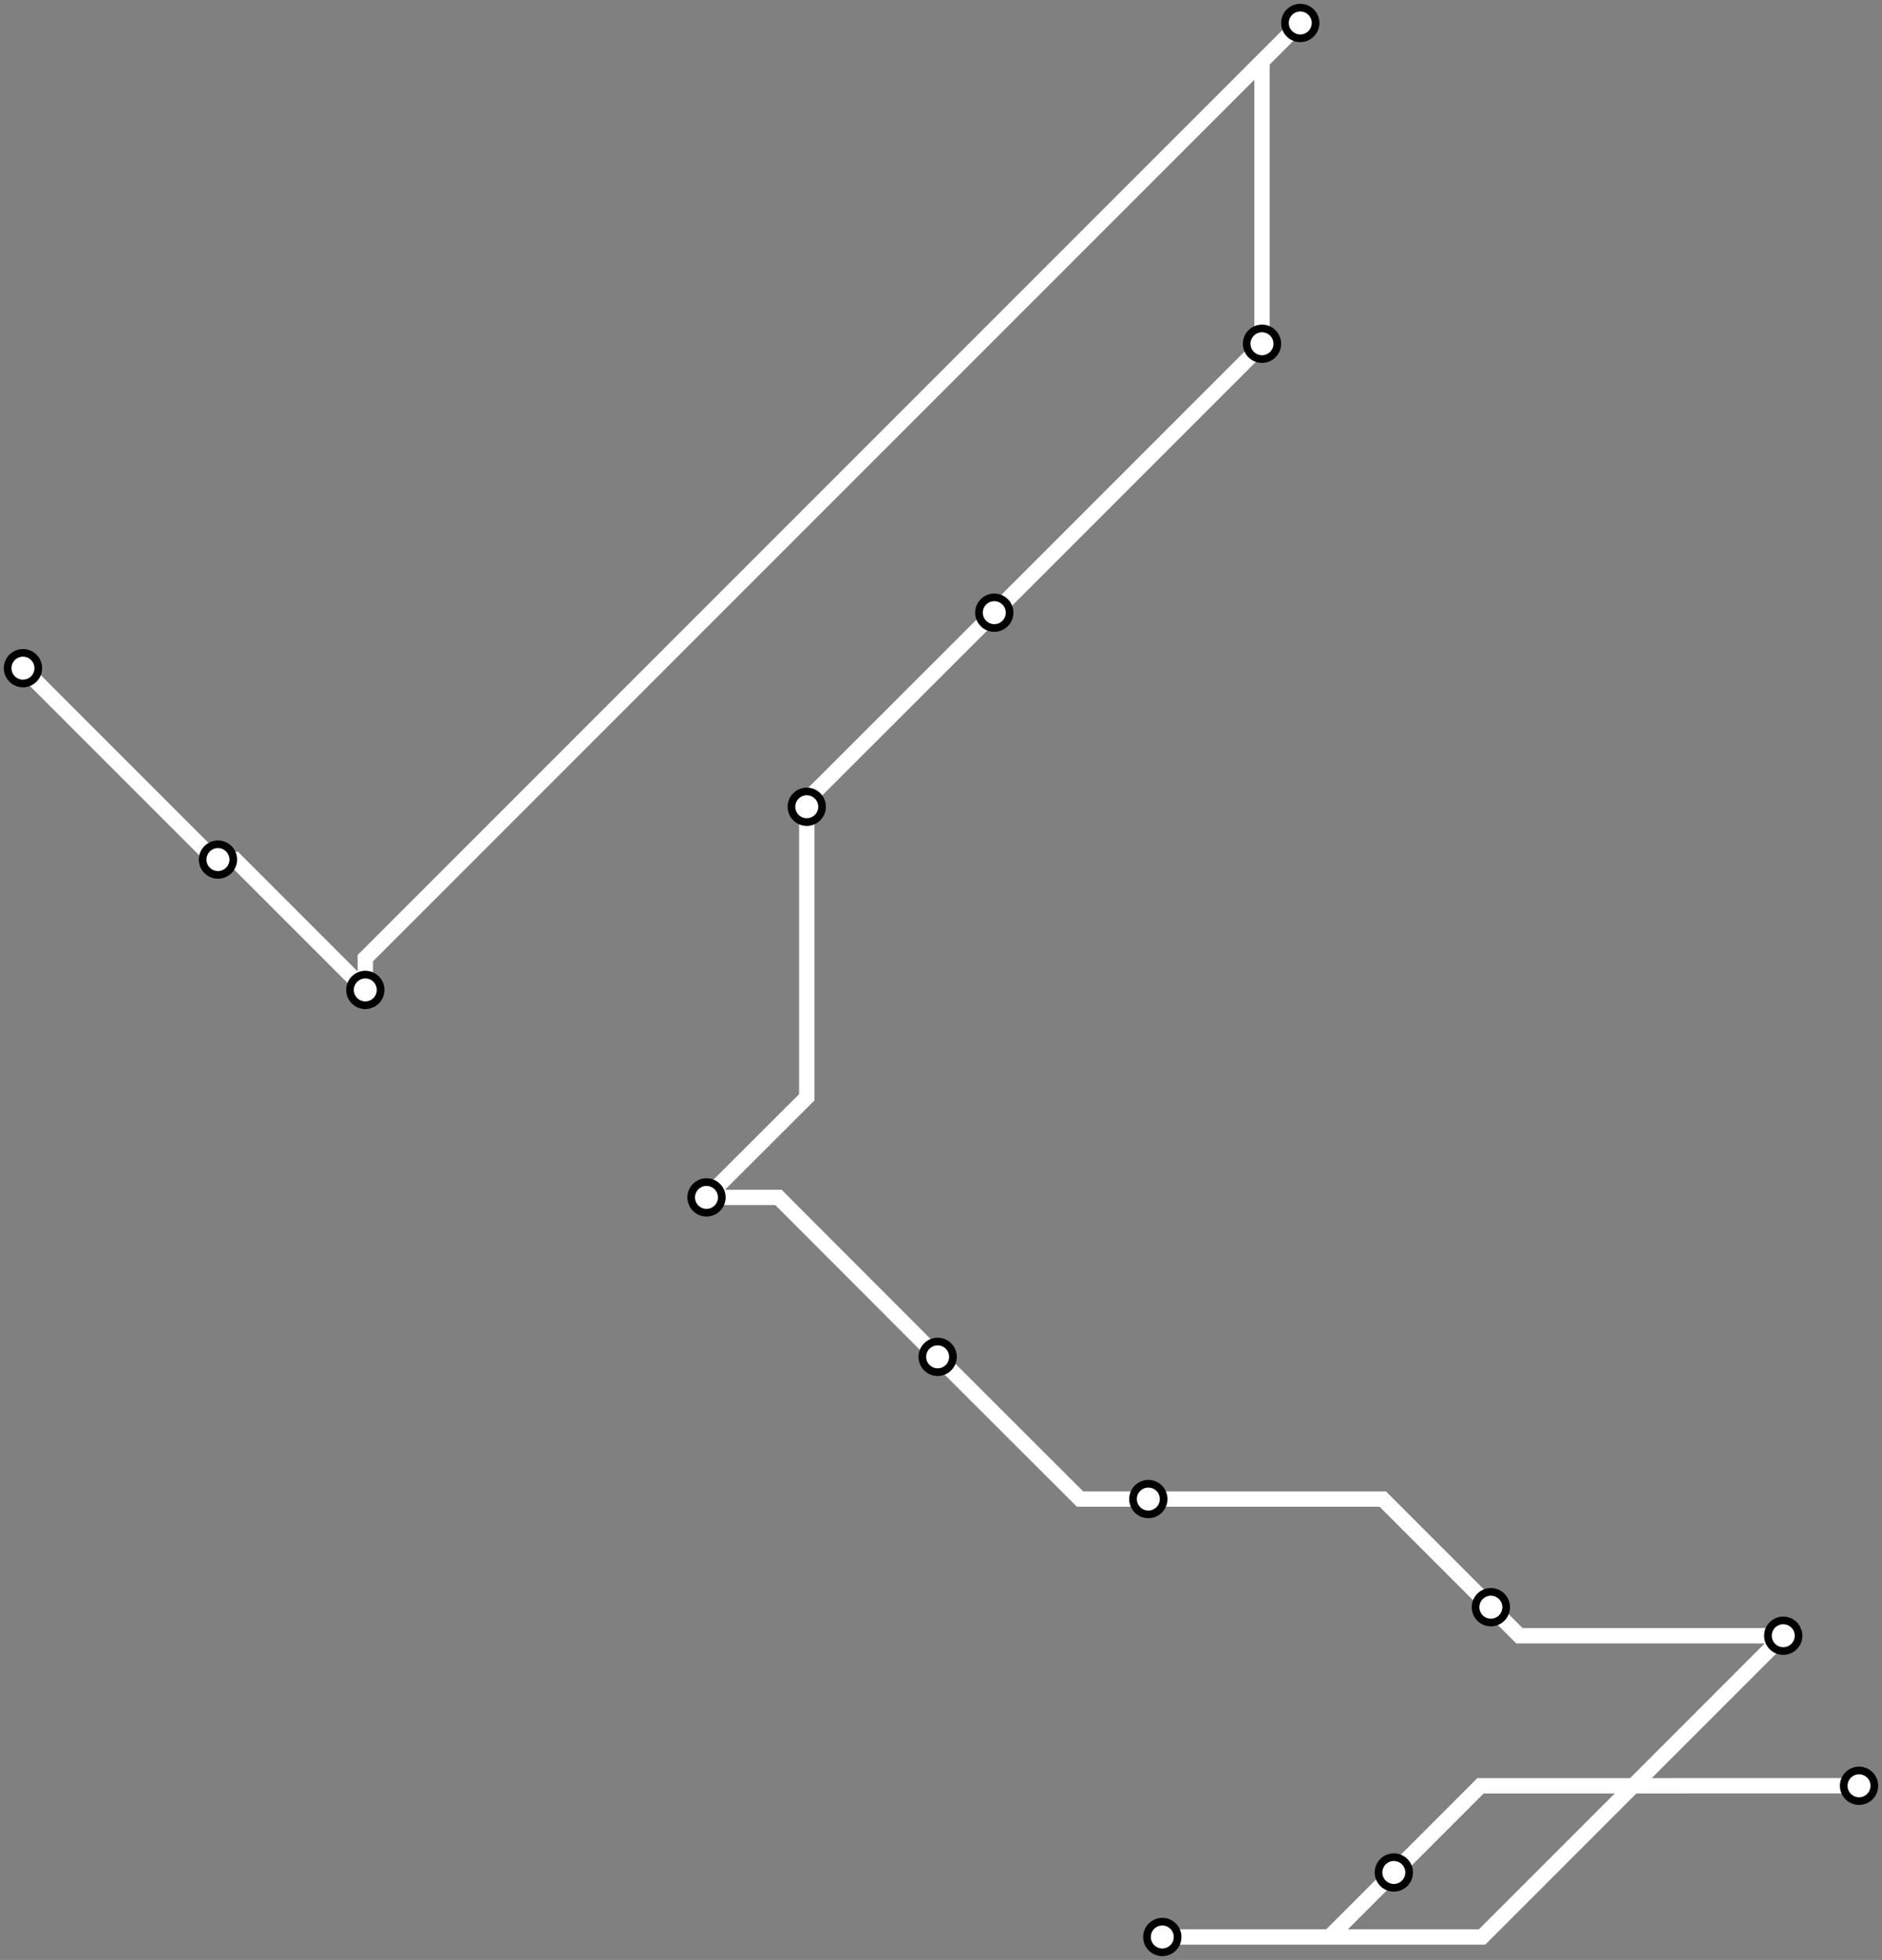 <svg width="983.5" height="1024.0" xmlns="http://www.w3.org/2000/svg">
<rect width="100%" height="100%" fill="#808080" stroke="none"/>
<path d="M971.472 932.976 L773.7 933.0 L728.4 978.3 L694.7 1012.0 L607.4 1012.0 L774.5 1012.0 L931.9 854.6 L794.0 854.6 L779.1 839.7 L722.6 783.2 L600.1 783.2 L564.4 783.2 L490.0 708.9 L406.8 625.6 L369.2 625.6 L421.6 573.3 L421.6 421.5 L421.6 418.0 L519.6 320.1 L659.5 180.2 L659.5 179.6 L659.5 32.1 L679.5 12.0 L190.9 500.6 L190.9 517.2 L122.8 449.1 L113.9 449.1 L112.0 449.1 L12.0 349.1 " />
<circle cx="971.5" cy="933.0" r="8" />
<circle cx="728.4" cy="978.3" r="8" />
<circle cx="607.4" cy="1012.0" r="8" />
<circle cx="931.9" cy="854.6" r="8" />
<circle cx="779.1" cy="839.7" r="8" />
<circle cx="600.1" cy="783.2" r="8" />
<circle cx="490.0" cy="708.9" r="8" />
<circle cx="369.2" cy="625.6" r="8" />
<circle cx="421.6" cy="421.5" r="8" />
<circle cx="519.6" cy="320.1" r="8" />
<circle cx="659.5" cy="179.6" r="8" />
<circle cx="679.5" cy="12.0" r="8" />
<circle cx="190.9" cy="517.2" r="8" />
<circle cx="113.9" cy="449.1" r="8" />
<circle cx="12.0" cy="349.1" r="8" />
<style>
circle {
fill: white;
stroke: black;
stroke-width: 4;
}
path {
fill: none;
stroke: #FFFFFF;
stroke-width: 8;
}</style>
</svg>